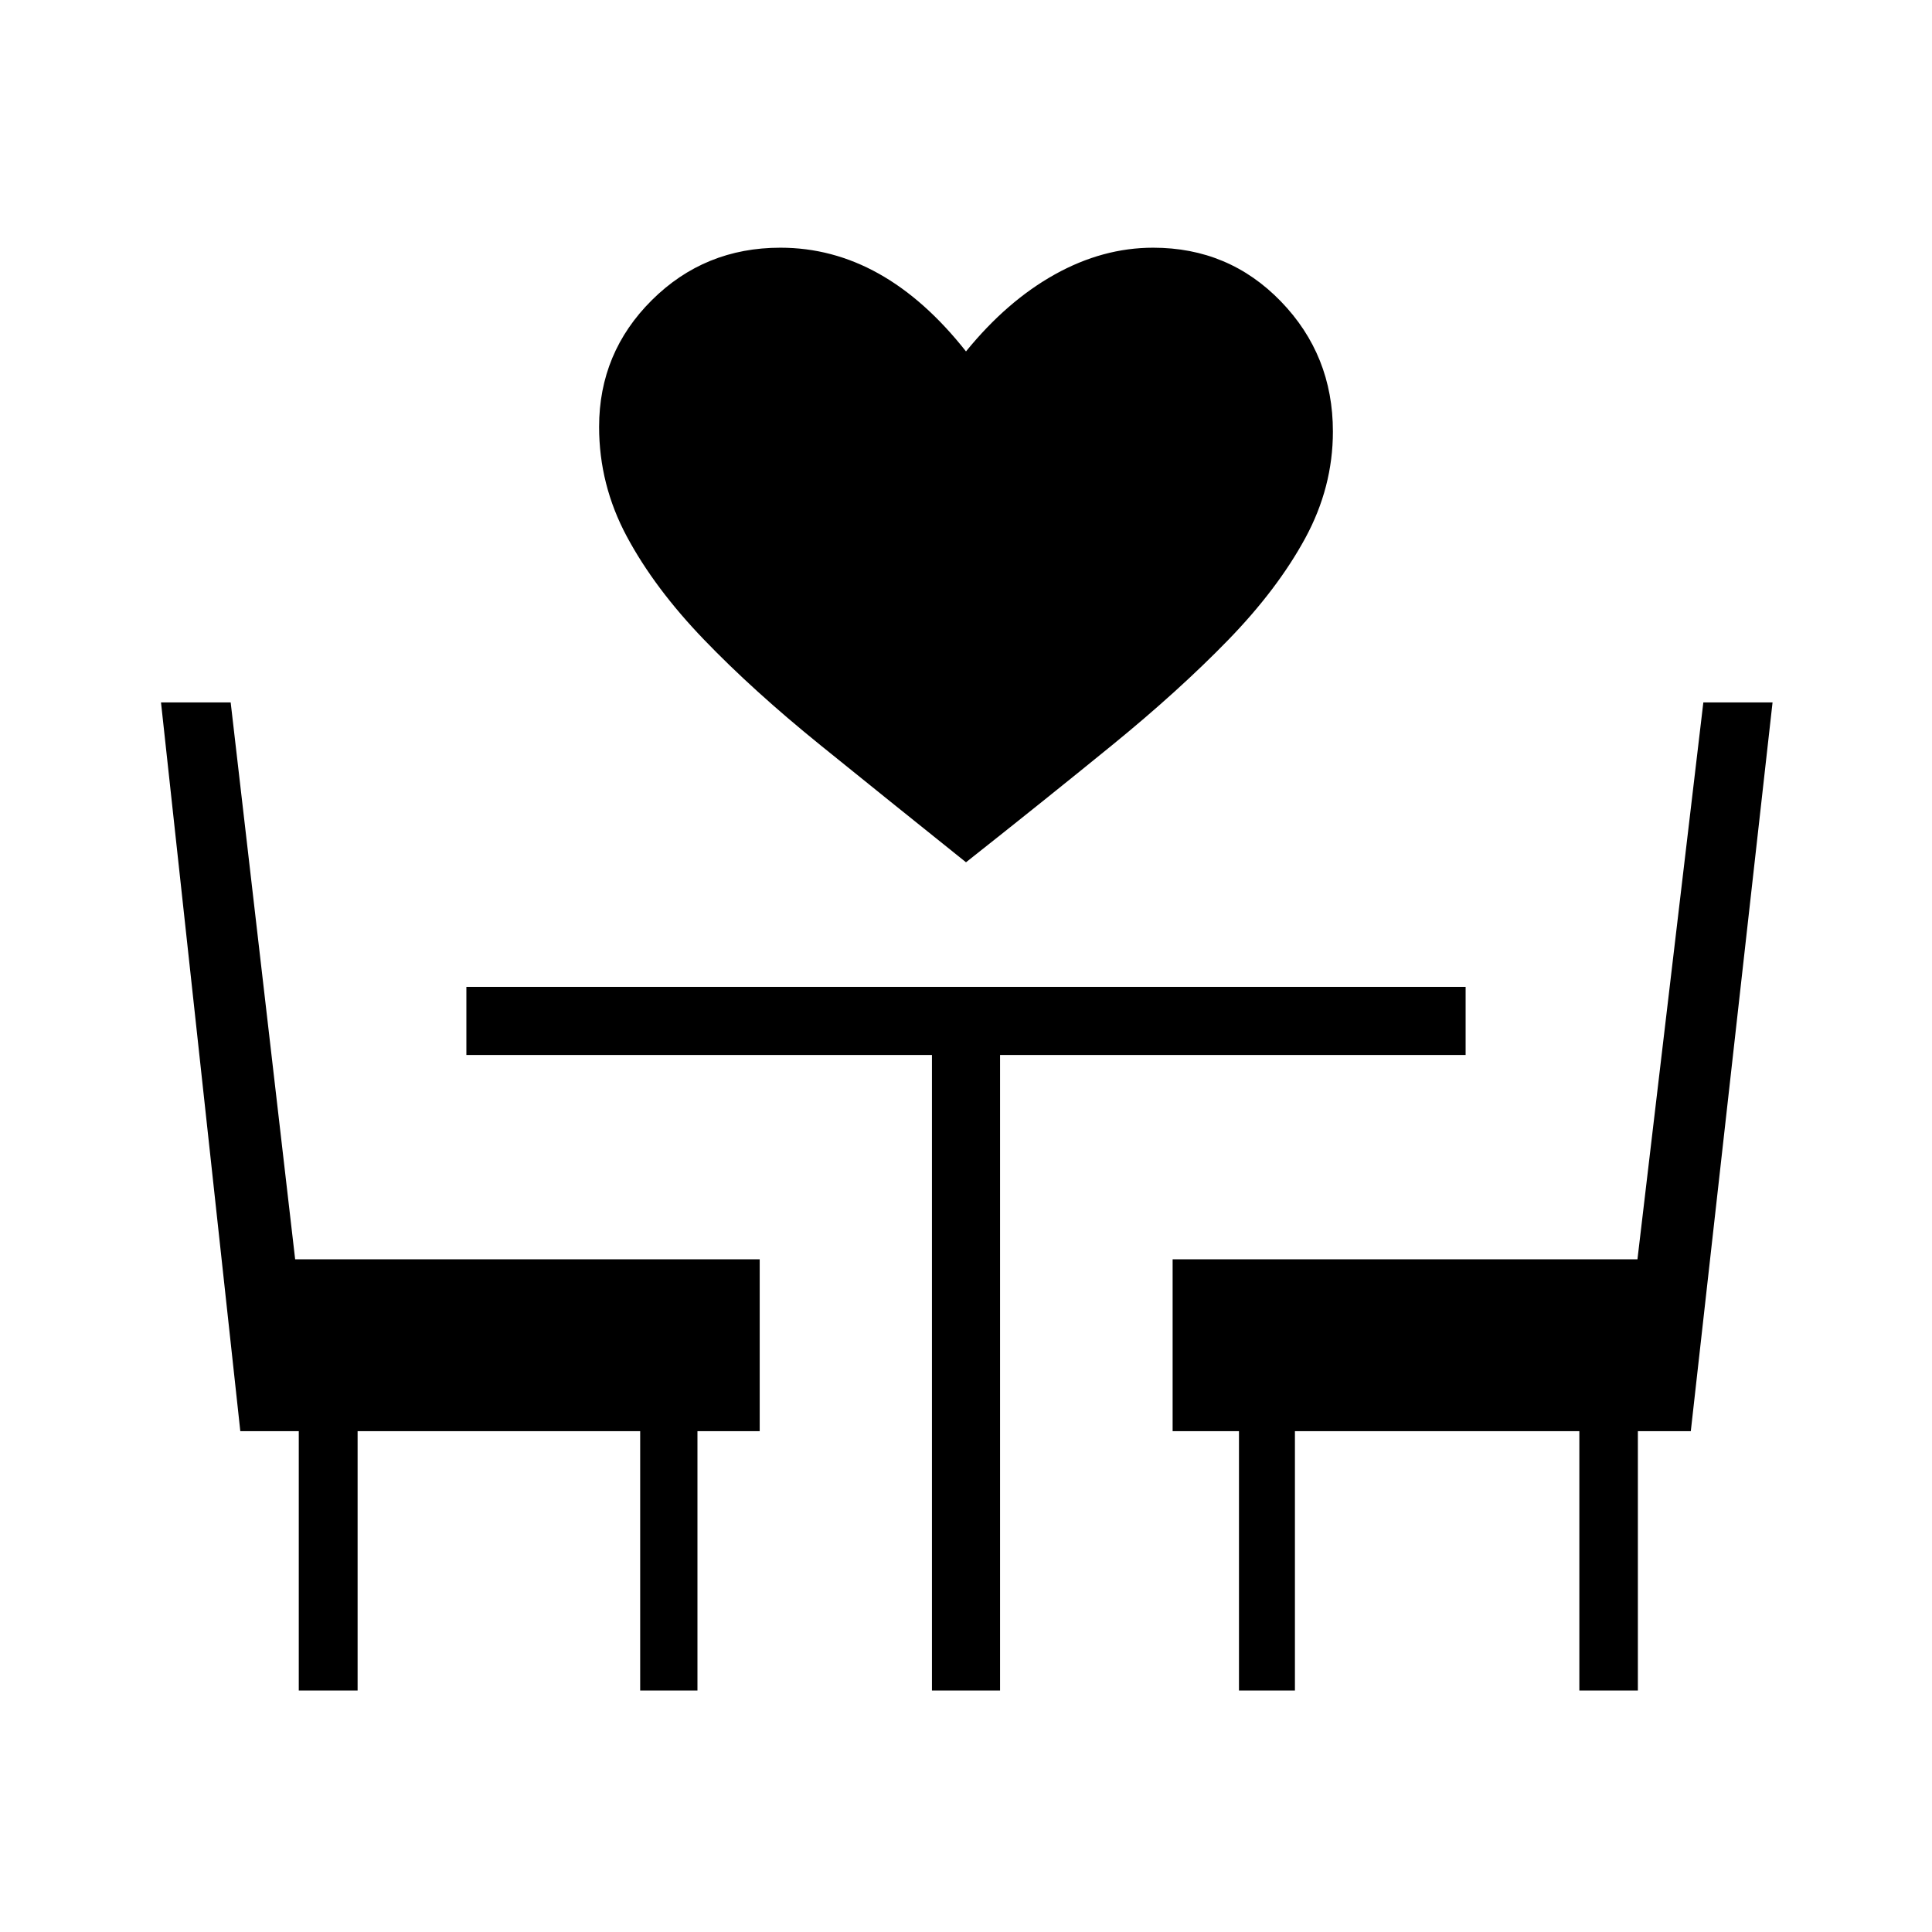 <svg xmlns="http://www.w3.org/2000/svg" height="40" viewBox="0 -960 960 960" width="40"><path d="M480-531.54q-38.87-31.13-72.33-58.19t-57.95-52.53q-24.49-25.46-38.26-51.16-13.77-25.71-13.77-54.48 0-36.9 26.21-62.96 26.22-26.06 63.87-26.06 25.79 0 48.85 12.88 23.05 12.89 43.38 38.66 20.33-25 44.15-38.27 23.82-13.27 48.85-13.27 37.65 0 63.48 26.7t25.83 64.63q0 27.74-13.77 53.06-13.77 25.32-38.26 50.53t-57.69 52.27q-33.21 27.06-72.59 58.19ZM148.46-120v-128.87h-29.05L80-610.97h34.62l32.04 276.71h230.83v85.39h-30.93V-120H318.1v-128.87H177.69V-120h-29.23Zm314.62 0v-315.79H231.74v-33.85h496.52v33.85H496.92V-120h-33.84Zm152.56 0v-128.87h-32.97v-85.39h230.97l32.74-276.71h34.39l-40.62 362.1h-26.3V-120h-29.08v-128.87H643.44V-120h-27.8Z"/></svg>